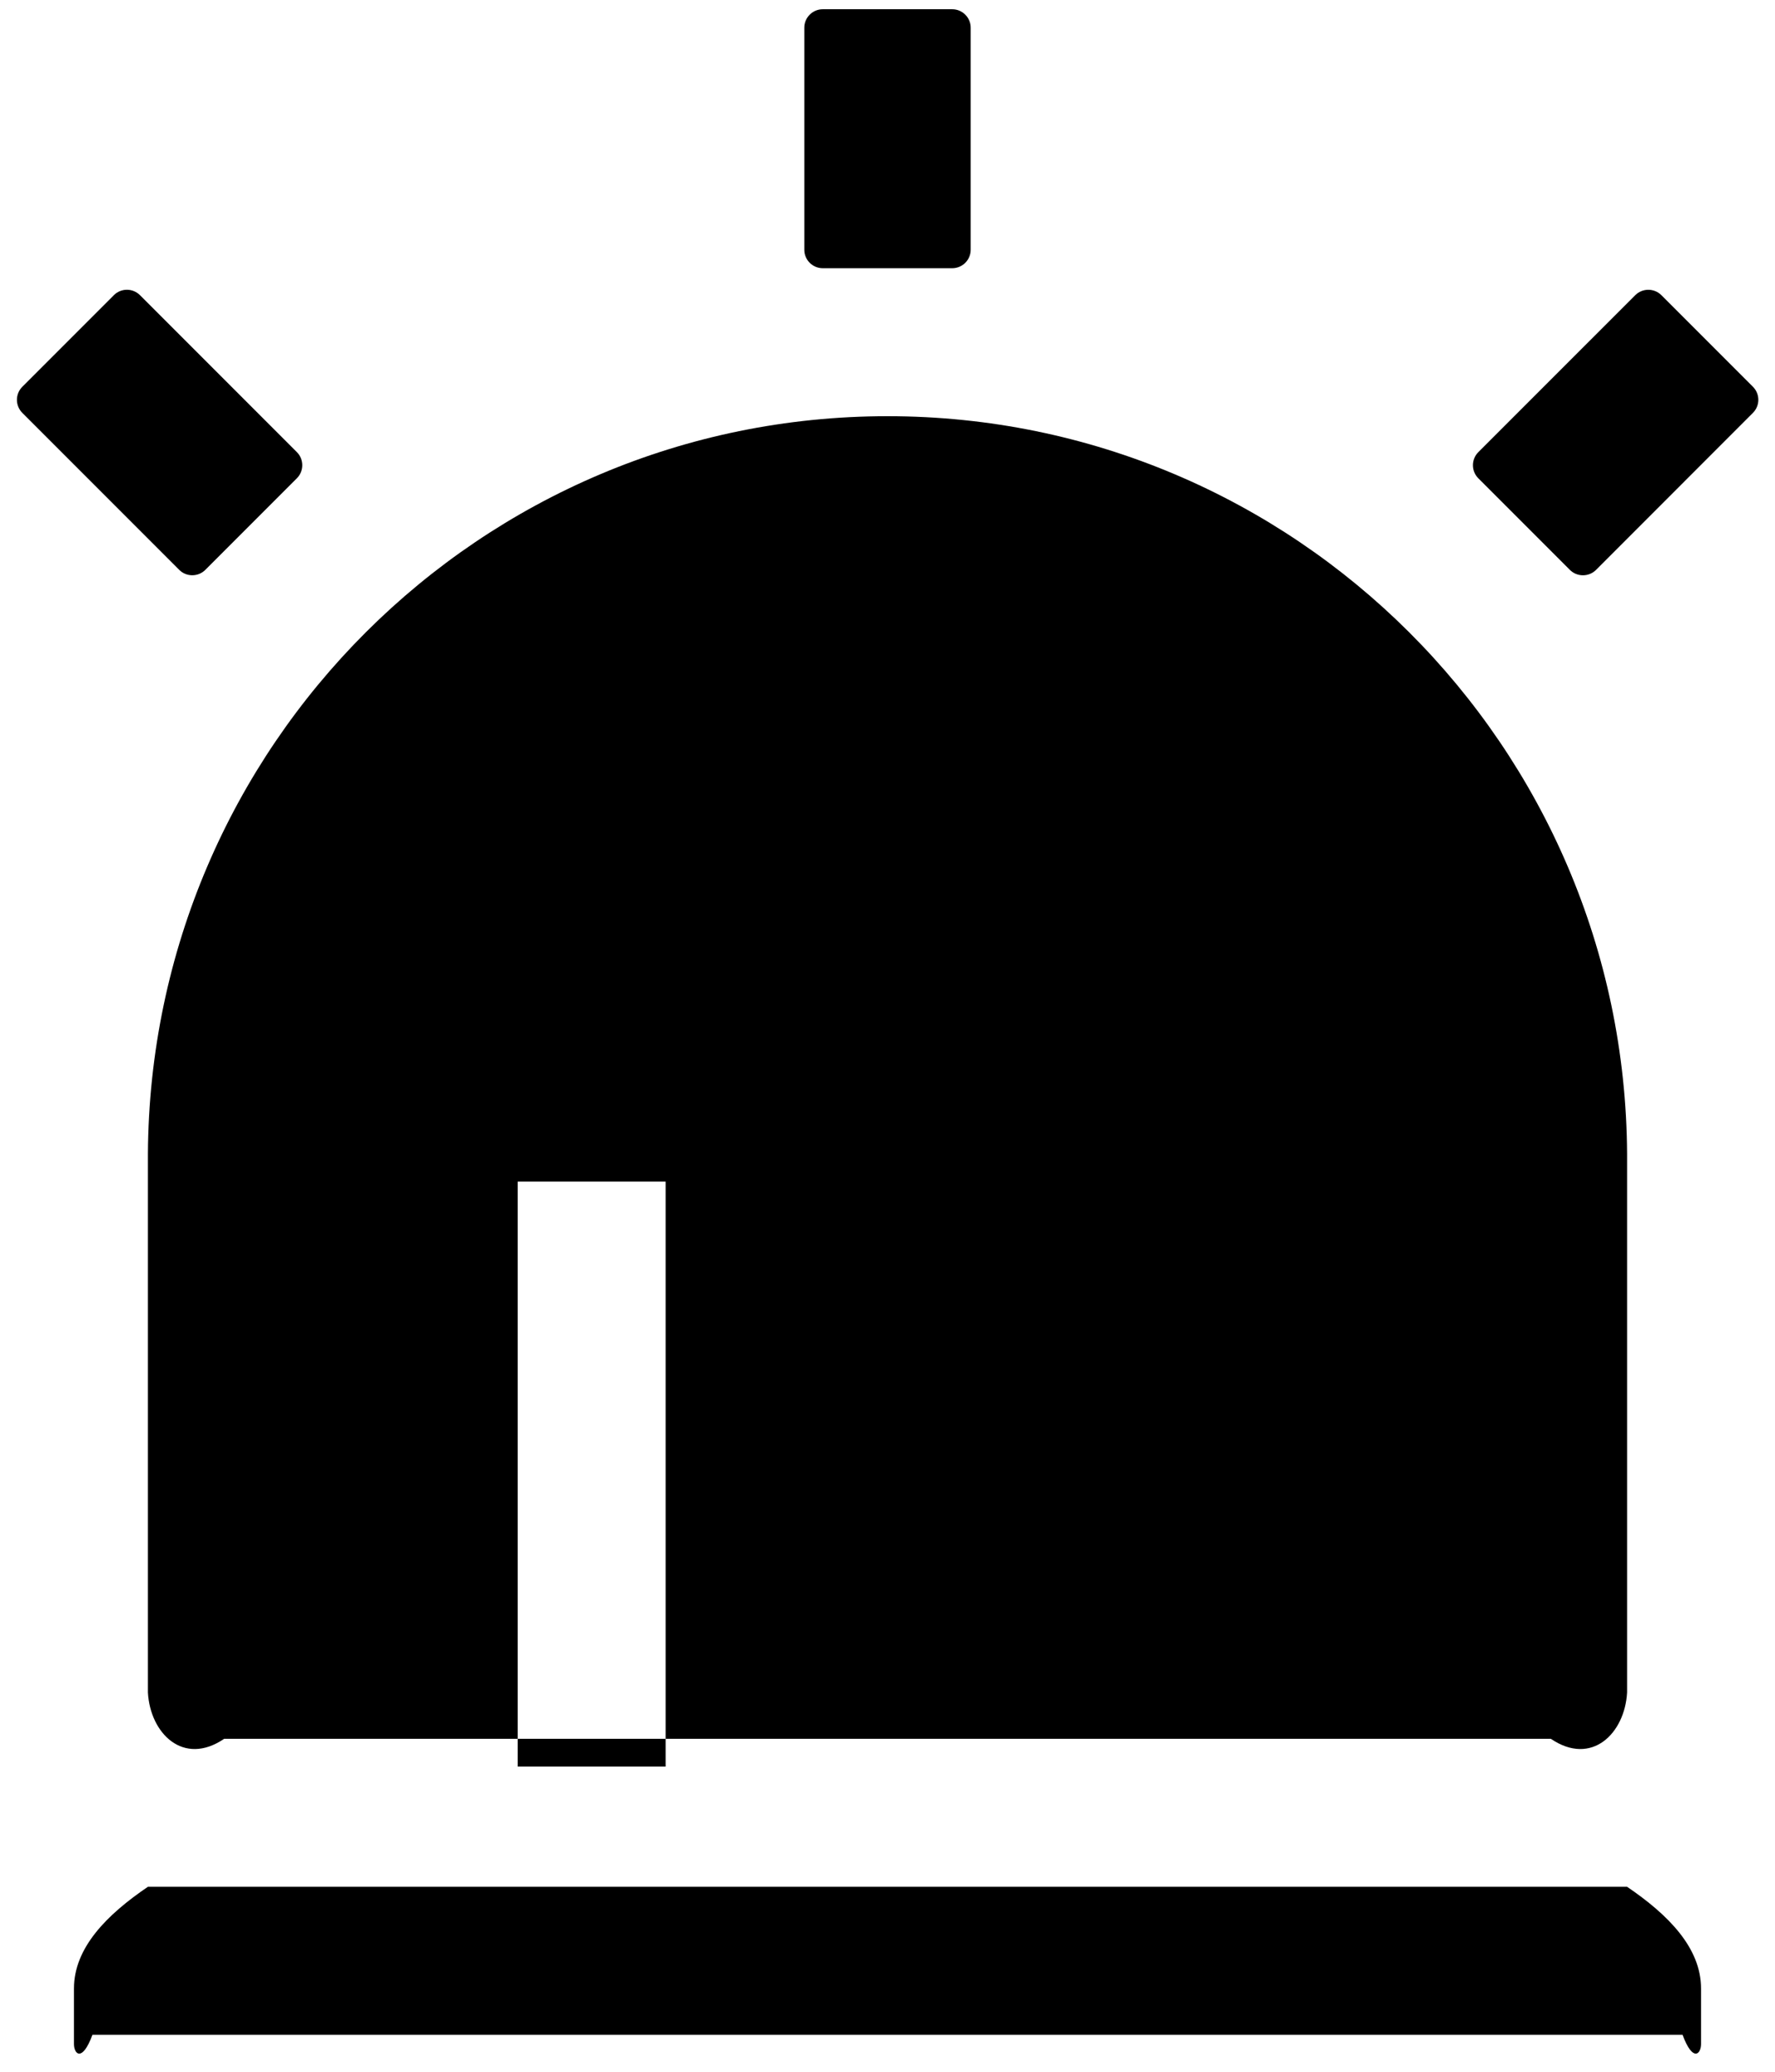 ﻿<?xml version="1.0" encoding="utf-8"?>
<svg version="1.1" xmlns:xlink="http://www.w3.org/1999/xlink" width="48px" height="56px" xmlns="http://www.w3.org/2000/svg">
  <defs>
    <pattern id="BGPattern" patternUnits="userSpaceOnUse" alignment="0 0" imageRepeat="None" />
    <mask fill="white" id="Clip2183">
      <path d="M 4 31.188  C 4.062 20.176  12.989 11.25  24 11.25  C 35.011 11.25  43.938 20.176  44 31.188  L 44 45.75  C 43.938 46.855  43.042 47.75  41.938 47  L 6.062 47  C 4.958 47.75  4.062 46.855  4 45.75  L 4 31.188  Z M 21.75 0.75  C 21.75 0.474  21.974 0.25  22.25 0.25  L 25.75 0.25  C 26.026 0.25  26.25 0.474  26.25 0.75  L 26.25 6.75  C 26.25 7.026  26.026 7.25  25.75 7.25  L 22.25 7.25  C 21.974 7.25  21.75 7.026  21.75 6.75  L 21.75 0.75  Z M 3.078 7.979  C 3.172 7.885  3.299 7.832  3.432 7.832  C 3.565 7.832  3.692 7.885  3.786 7.979  L 8.028 12.221  C 8.223 12.416  8.223 12.733  8.028 12.928  L 5.553 15.403  C 5.358 15.598  5.041 15.598  4.846 15.403  L 0.604 11.161  C 0.409 10.965  0.409 10.649  0.604 10.454  L 3.079 7.979  Z M 44.221 7.979  C 44.416 7.784  44.733 7.784  44.928 7.979  L 47.403 10.454  C 47.598 10.649  47.598 10.965  47.403 11.16  L 43.161 15.404  C 43.067 15.498  42.94 15.55  42.807 15.55  C 42.674 15.55  42.547 15.498  42.453 15.404  L 39.978 12.929  C 39.884 12.835  39.831 12.708  39.831 12.575  C 39.831 12.442  39.884 12.315  39.978 12.221  L 44.221 7.979  Z M 2 53.75  C 2 52.645  2.895 51.75  4 51  L 44 51  C 45.105 51.75  46 52.645  46 53.75  L 46 55.25  C 46 55.526  45.776 55.75  45.5 55  L 2.5 55  C 2.224 55.75  2 55.526  2 55.25  L 2 53.75  Z M 18 31.938  L 14 31.938  L 14 47.75  L 18 47.75  L 18 31.938  Z " fill-rule="evenodd" />
    </mask>
  </defs>
  <g>
    <path d="M 4 31.188  C 4.062 20.176  12.989 11.25  24 11.25  C 35.011 11.25  43.938 20.176  44 31.188  L 44 45.75  C 43.938 46.855  43.042 47.75  41.938 47  L 6.062 47  C 4.958 47.75  4.062 46.855  4 45.75  L 4 31.188  Z M 21.75 0.75  C 21.75 0.474  21.974 0.25  22.25 0.25  L 25.75 0.25  C 26.026 0.25  26.25 0.474  26.25 0.75  L 26.25 6.75  C 26.25 7.026  26.026 7.25  25.75 7.25  L 22.25 7.25  C 21.974 7.25  21.75 7.026  21.75 6.75  L 21.75 0.75  Z M 3.078 7.979  C 3.172 7.885  3.299 7.832  3.432 7.832  C 3.565 7.832  3.692 7.885  3.786 7.979  L 8.028 12.221  C 8.223 12.416  8.223 12.733  8.028 12.928  L 5.553 15.403  C 5.358 15.598  5.041 15.598  4.846 15.403  L 0.604 11.161  C 0.409 10.965  0.409 10.649  0.604 10.454  L 3.079 7.979  Z M 44.221 7.979  C 44.416 7.784  44.733 7.784  44.928 7.979  L 47.403 10.454  C 47.598 10.649  47.598 10.965  47.403 11.16  L 43.161 15.404  C 43.067 15.498  42.94 15.55  42.807 15.55  C 42.674 15.55  42.547 15.498  42.453 15.404  L 39.978 12.929  C 39.884 12.835  39.831 12.708  39.831 12.575  C 39.831 12.442  39.884 12.315  39.978 12.221  L 44.221 7.979  Z M 2 53.75  C 2 52.645  2.895 51.75  4 51  L 44 51  C 45.105 51.75  46 52.645  46 53.75  L 46 55.25  C 46 55.526  45.776 55.75  45.5 55  L 2.5 55  C 2.224 55.75  2 55.526  2 55.25  L 2 53.75  Z M 18 31.938  L 14 31.938  L 14 47.75  L 18 47.75  L 18 31.938  Z " fill-rule="nonzero" fill="rgba(0, 0, 0, 1)" stroke="none" class="fill" />
    <path d="M 4 31.188  C 4.062 20.176  12.989 11.25  24 11.25  C 35.011 11.25  43.938 20.176  44 31.188  L 44 45.75  C 43.938 46.855  43.042 47.75  41.938 47  L 6.062 47  C 4.958 47.75  4.062 46.855  4 45.75  L 4 31.188  Z " stroke-width="0" stroke-dasharray="0" stroke="rgba(255, 255, 255, 0)" fill="none" class="stroke" mask="url(#Clip2183)" />
    <path d="M 21.75 0.75  C 21.75 0.474  21.974 0.25  22.25 0.25  L 25.75 0.25  C 26.026 0.25  26.25 0.474  26.25 0.75  L 26.25 6.75  C 26.25 7.026  26.026 7.25  25.75 7.25  L 22.25 7.25  C 21.974 7.25  21.75 7.026  21.75 6.75  L 21.75 0.75  Z " stroke-width="0" stroke-dasharray="0" stroke="rgba(255, 255, 255, 0)" fill="none" class="stroke" mask="url(#Clip2183)" />
    <path d="M 3.078 7.979  C 3.172 7.885  3.299 7.832  3.432 7.832  C 3.565 7.832  3.692 7.885  3.786 7.979  L 8.028 12.221  C 8.223 12.416  8.223 12.733  8.028 12.928  L 5.553 15.403  C 5.358 15.598  5.041 15.598  4.846 15.403  L 0.604 11.161  C 0.409 10.965  0.409 10.649  0.604 10.454  L 3.079 7.979  Z " stroke-width="0" stroke-dasharray="0" stroke="rgba(255, 255, 255, 0)" fill="none" class="stroke" mask="url(#Clip2183)" />
    <path d="M 44.221 7.979  C 44.416 7.784  44.733 7.784  44.928 7.979  L 47.403 10.454  C 47.598 10.649  47.598 10.965  47.403 11.16  L 43.161 15.404  C 43.067 15.498  42.94 15.55  42.807 15.55  C 42.674 15.55  42.547 15.498  42.453 15.404  L 39.978 12.929  C 39.884 12.835  39.831 12.708  39.831 12.575  C 39.831 12.442  39.884 12.315  39.978 12.221  L 44.221 7.979  Z " stroke-width="0" stroke-dasharray="0" stroke="rgba(255, 255, 255, 0)" fill="none" class="stroke" mask="url(#Clip2183)" />
    <path d="M 2 53.75  C 2 52.645  2.895 51.75  4 51  L 44 51  C 45.105 51.75  46 52.645  46 53.75  L 46 55.25  C 46 55.526  45.776 55.75  45.5 55  L 2.5 55  C 2.224 55.75  2 55.526  2 55.25  L 2 53.75  Z " stroke-width="0" stroke-dasharray="0" stroke="rgba(255, 255, 255, 0)" fill="none" class="stroke" mask="url(#Clip2183)" />
    <path d="M 18 31.938  L 14 31.938  L 14 47.75  L 18 47.75  L 18 31.938  Z " stroke-width="0" stroke-dasharray="0" stroke="rgba(255, 255, 255, 0)" fill="none" class="stroke" mask="url(#Clip2183)" />
  </g>
</svg>